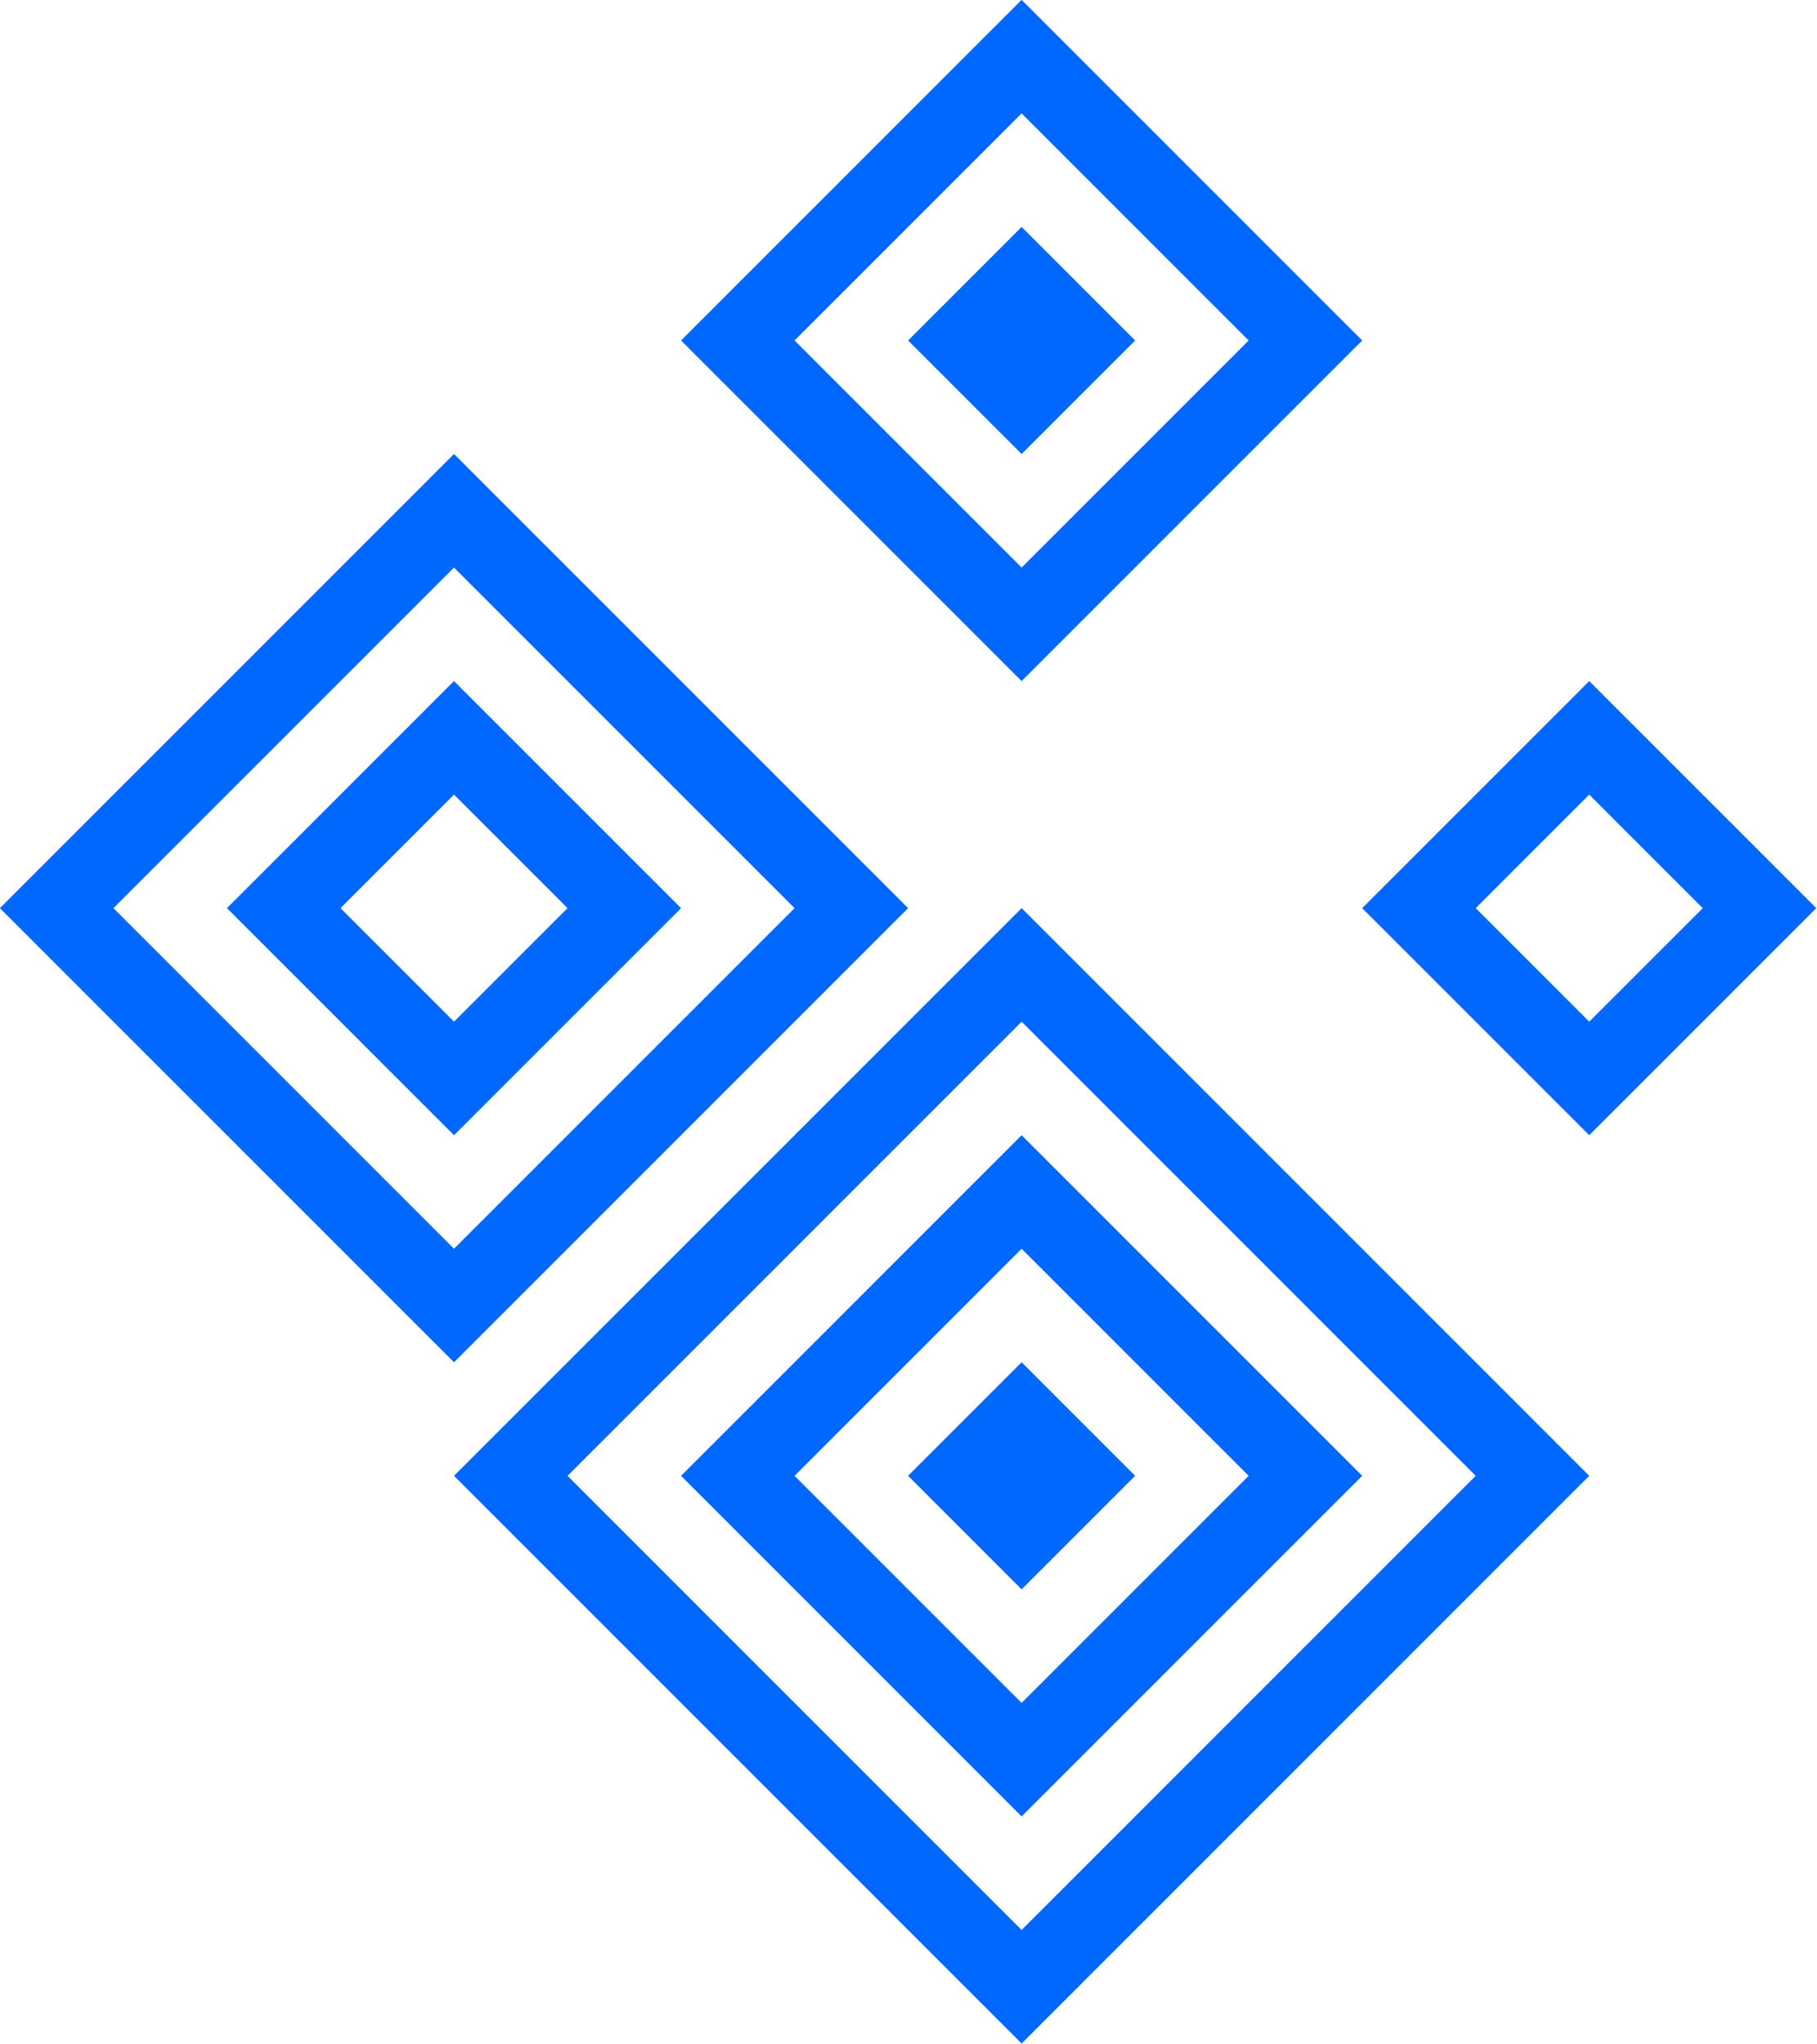 <svg class="css-ze2te4 css-qd6ojx" viewBox="0 0 98.315 110.604">
    <g transform="translate(-13.013, -19.158) scale(1.365)" class="css-1e98oqk"
        fill="#0067FF">
        <path xmlns="http://www.w3.org/2000/svg"
            d="M14.03,50.03l13.5,13.5l13.5-13.5l-13.5-13.5L14.03,50.03 M27.53,32.03l18,18l-18,18l-18-18L27.53,32.03"
            style="fill-rule: evenodd; clip-rule: evenodd;"></path>
        <path xmlns="http://www.w3.org/2000/svg"
            d="M27.53,54.53l4.5-4.5l-4.5-4.5l-4.5,4.5L27.53,54.53 M18.53,50.03l9-9l9,9l-9,9L18.53,50.03"
            style="fill-rule: evenodd; clip-rule: evenodd;"></path>
        <path xmlns="http://www.w3.org/2000/svg"
            d="M68.03,72.53l-18-18l-18,18l18,18L68.03,72.53 M72.53,72.53l-22.5,22.5l-22.5-22.5l22.5-22.5L72.53,72.53"
            style="fill-rule: evenodd; clip-rule: evenodd;"></path>
        <path xmlns="http://www.w3.org/2000/svg"
            d="M59.03,72.53l-9-9l-9,9l9,9L59.03,72.53 M63.53,72.53l-13.5,13.5l-13.5-13.5l13.5-13.5L63.53,72.53"
            style="fill-rule: evenodd; clip-rule: evenodd;"></path>
        <polyline xmlns="http://www.w3.org/2000/svg"
            points="54.53,72.53 50.03,77.03 45.53,72.53 50.03,68.03 54.53,72.53 "
            style="fill-rule: evenodd; clip-rule: evenodd;"></polyline>
        <path xmlns="http://www.w3.org/2000/svg"
            d="M41.03,27.53l9,9l9-9l-9-9L41.03,27.53 M36.53,27.53l13.5-13.5l13.5,13.5l-13.5,13.5L36.53,27.53"
            style="fill-rule: evenodd; clip-rule: evenodd;"></path>
        <polyline xmlns="http://www.w3.org/2000/svg"
            points="45.53,27.53 50.03,23.03 54.53,27.53 50.03,32.03 45.53,27.53 "
            style="fill-rule: evenodd; clip-rule: evenodd;"></polyline>
        <path xmlns="http://www.w3.org/2000/svg"
            d="M72.53,45.53l-4.5,4.5l4.5,4.5l4.5-4.5L72.53,45.53 M81.53,50.03l-9,9l-9-9l9-9L81.53,50.03"
            style="fill-rule: evenodd; clip-rule: evenodd;"></path>
    </g>
</svg>